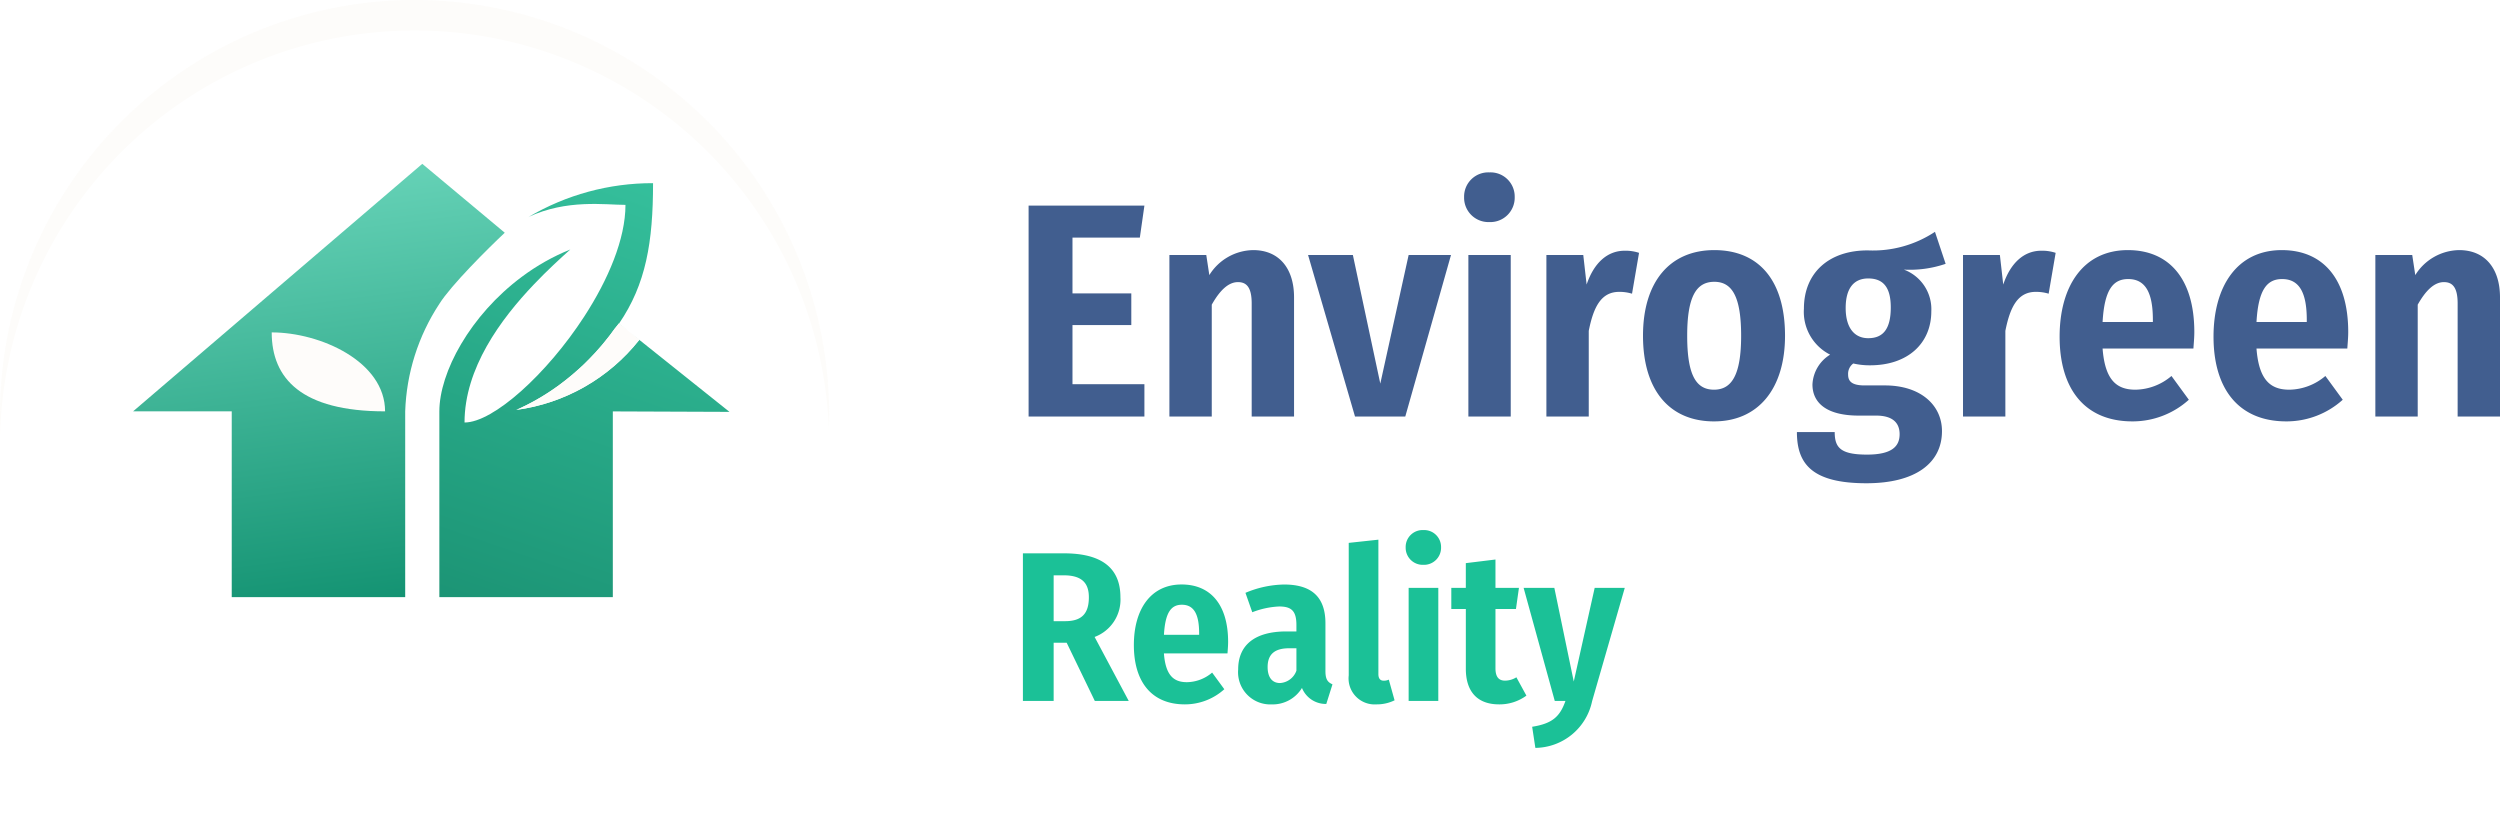 <svg xmlns="http://www.w3.org/2000/svg" xmlns:xlink="http://www.w3.org/1999/xlink" width="246.092" height="81.621" viewBox="0 0 246.092 81.621">
  <defs>
    <linearGradient id="linear-gradient" x1="0.864" y1="0.255" x2="0.075" y2="0.749" gradientUnits="objectBoundingBox">
      <stop offset="0" stop-color="#6cd7bc"/>
      <stop offset="1" stop-color="#0c8d6c"/>
    </linearGradient>
    <linearGradient id="linear-gradient-2" x1="0.965" y1="0.089" x2="-0.269" y2="1.266" gradientUnits="objectBoundingBox">
      <stop offset="0" stop-color="#39c6a2"/>
      <stop offset="1" stop-color="#0d7b5e"/>
    </linearGradient>
    <filter id="Path_62725" x="0" y="0" width="81.621" height="81.621" filterUnits="userSpaceOnUse">
      <feOffset dy="3" input="SourceAlpha"/>
      <feGaussianBlur stdDeviation="3" result="blur"/>
      <feFlood flood-opacity="0.16" result="color"/>
      <feComposite operator="out" in="SourceGraphic" in2="blur"/>
      <feComposite operator="in" in="color"/>
      <feComposite operator="in" in2="SourceGraphic"/>
    </filter>
    <clipPath id="clip-path">
      <path id="Path_30" data-name="Path 30" d="M28.468,0,0,24.365H9.711V42.653H26.786V24.365a20.5,20.5,0,0,1,3.363-10.582c1.148-1.832,4.767-5.433,6.438-7Z" fill="url(#linear-gradient)"/>
    </clipPath>
    <clipPath id="clip-path-2">
      <path id="Path_31" data-name="Path 31" d="M95.482,110.306c0-4.907-6.377-7.772-11.16-7.772,0,4.535,2.923,7.772,11.16,7.772" transform="translate(-84.322 -102.534)" fill="#fefcfa"/>
    </clipPath>
    <clipPath id="clip-path-3">
      <path id="Path_32" data-name="Path 32" d="M193.863,34.054c.115-.05.229-.1.344-.154.229-.106.456-.215.684-.33s.454-.234.682-.359q.318-.177.637-.363c.028-.018.055-.035.084-.051l.293-.178.317-.2.033-.022.284-.185.075-.05c.179-.121.357-.245.535-.37l.118-.085.272-.2c.014-.012.027-.021.039-.03.1-.077.2-.154.306-.233s.215-.168.321-.253.214-.172.32-.26l.3-.253a.439.439,0,0,0,.036-.031q.148-.126.293-.256c.1-.091.207-.186.311-.279a.063.063,0,0,1,.011-.009l.3-.277c.1-.1.2-.194.3-.294s.2-.2.3-.3q.6-.605,1.159-1.264.11-.126.215-.255.278-.332.542-.677c.051-.064.1-.128.15-.194.15-.2.3-.4.441-.6.085-.12.321-.376.4-.5l2.008,1.618a18.6,18.6,0,0,1-12.114,6.891Zm1.186-18.984c3.8-1.782,7.564-1.2,9.567-1.2,0,3.363-1.7,7.355-4.049,10.976-3.682,5.679-8.964,10.447-11.794,10.447,0-5.332,3.551-10.157,6.835-13.6,1.318-1.386,2.593-2.548,3.578-3.433a21.307,21.307,0,0,0-4.759,2.68c-5.113,3.8-8.132,9.427-8.132,13.261V52.483H203.37V34.2l11.484.046-10.877-8.687c2.656-3.88,3.353-8.016,3.353-13.826a24,24,0,0,0-12.282,3.343" transform="translate(-186.295 -11.728)" fill="url(#linear-gradient-2)"/>
    </clipPath>
    <clipPath id="clip-path-4">
      <rect id="Rectangle_35" data-name="Rectangle 35" width="60.292" height="42.671" fill="none"/>
    </clipPath>
    <clipPath id="clip-path-5">
      <path id="Path_34" data-name="Path 34" d="M242.738,97.623c-.145.2-.291.4-.441.6-.049.066-.1.13-.15.194q-.265.346-.542.677-.105.13-.215.255-.561.659-1.159,1.264c-.1.1-.2.2-.3.3s-.2.2-.3.294l-.3.277a.061.061,0,0,0-.011.009c-.1.094-.206.188-.311.279s-.195.172-.293.256a.439.439,0,0,1-.036.031l-.3.253c-.106.088-.212.175-.32.26s-.212.168-.321.253-.2.156-.306.233c-.012.009-.026.018-.039.03l-.272.2-.118.085c-.178.125-.356.25-.535.37l-.075.05-.284.185-.033.022-.317.2-.293.178c-.029.016-.055.033-.084.051q-.318.186-.637.363c-.227.125-.454.244-.682.359s-.456.224-.684.33c-.115.053-.229.1-.344.154l0,0a18.6,18.6,0,0,0,12.114-6.891l-2.008-1.618c-.084.123-.319.379-.4.5" transform="translate(-233.037 -97.125)" fill="none"/>
    </clipPath>
  </defs>
  <g id="auth-modal-logo" transform="translate(-434.608 -276)">
    <g data-type="innerShadowGroup">
      <path id="Path_62725-2" data-name="Path 62725" d="M40.81,0A40.81,40.81,0,1,1,0,40.81,40.81,40.81,0,0,1,40.81,0Z" transform="translate(434.608 276)" fill="rgba(251,248,242,0.38)"/>
      <g transform="matrix(1, 0, 0, 1, 434.61, 276)" filter="url(#Path_62725)">
        <path id="Path_62725-3" data-name="Path 62725" d="M40.81,0A40.81,40.81,0,1,1,0,40.81,40.81,40.81,0,0,1,40.81,0Z" fill="#fff"/>
      </g>
    </g>
    <g id="Group_29" data-name="Group 29" transform="translate(447.708 292.127)">
      <g id="Group_28" data-name="Group 28" clip-path="url(#clip-path)">
        <rect id="Rectangle_32" data-name="Rectangle 32" width="54.375" height="51.582" transform="translate(-16.805 34.456) rotate(-64)" fill="url(#linear-gradient)"/>
      </g>
    </g>
    <g id="Group_31" data-name="Group 31" transform="translate(461.354 308.72)">
      <g id="Group_30" data-name="Group 30" clip-path="url(#clip-path-2)">
        <rect id="Rectangle_33" data-name="Rectangle 33" width="11.877" height="13.437" transform="translate(-3.062 6.278) rotate(-64)" fill="#fefcfa"/>
      </g>
    </g>
    <g id="Group_33" data-name="Group 33" transform="translate(477.857 294.025)">
      <g id="Group_32" data-name="Group 32" clip-path="url(#clip-path-3)">
        <rect id="Rectangle_34" data-name="Rectangle 34" width="45.111" height="49.574" transform="matrix(0.866, -0.5, 0.5, 0.866, -17.647, 10.189)" fill="url(#linear-gradient-2)"/>
      </g>
    </g>
    <g id="Group_35" data-name="Group 35" transform="translate(447.708 292.127)">
      <g id="Group_34" data-name="Group 34" clip-path="url(#clip-path-4)">
        <path id="Path_33" data-name="Path 33" d="M240.356,32.388l0,0" transform="translate(-201.458 -27.144)" fill="none" stroke="#7cb732" stroke-linecap="round" stroke-linejoin="round" stroke-width="0"/>
      </g>
    </g>
    <g id="Group_37" data-name="Group 37" transform="translate(485.422 307.845)">
      <g id="Group_36" data-name="Group 36" clip-path="url(#clip-path-5)">
        <path id="Path_63388" data-name="Path 63388" d="M0,0H14.745V13.426H0Z" transform="translate(-3.685 2.127) rotate(-30)" fill="#fefcfa"/>
      </g>
    </g>
    <path id="Path_63390" data-name="Path 63390" d="M13.26-20.76H1.86V0h11.4V-3.18H6.18V-9h5.79v-3.12H6.18v-5.49h6.63Zm10.71,4.38a5.17,5.17,0,0,0-4.32,2.46l-.3-1.98H15.72V0h4.17V-11.01c.78-1.38,1.62-2.22,2.58-2.22.84,0,1.35.51,1.35,2.1V0h4.17V-11.73C27.99-14.61,26.49-16.38,23.97-16.38Zm19.47.48H39.27L36.48-3.24,33.78-15.9H29.37L33.99,0h4.95Zm3.78-8.13a2.38,2.38,0,0,0-2.49,2.43,2.4,2.4,0,0,0,2.49,2.46,2.4,2.4,0,0,0,2.49-2.46A2.38,2.38,0,0,0,47.22-24.03Zm2.1,8.13H45.15V0h4.17Zm11.22-.42c-1.71,0-3.03,1.2-3.75,3.33l-.33-2.91H52.83V0H57V-8.43c.48-2.43,1.26-3.84,3-3.84a4.264,4.264,0,0,1,1.26.18l.69-4.02A4.216,4.216,0,0,0,60.54-16.32Zm8.82-.06c-4.38,0-7.02,3.12-7.02,8.43,0,5.43,2.67,8.43,6.99,8.43,4.35,0,6.99-3.21,6.99-8.43C76.32-13.47,73.68-16.38,69.36-16.38Zm0,3.12c1.74,0,2.64,1.44,2.64,5.31,0,3.81-.9,5.31-2.67,5.31s-2.64-1.44-2.64-5.31C66.69-11.76,67.56-13.26,69.36-13.26Zm21.72-4.92a11.059,11.059,0,0,1-6.57,1.83c-3.81-.03-6.33,2.16-6.33,5.73a4.717,4.717,0,0,0,2.58,4.53,3.644,3.644,0,0,0-1.74,2.94c0,1.71,1.26,3.06,4.56,3.06h1.71c1.56,0,2.31.66,2.31,1.83s-.72,2.01-3.21,2.01c-2.61,0-3.18-.69-3.18-2.22H77.49c0,3.09,1.44,5.04,6.84,5.04,4.86,0,7.44-2.01,7.44-5.13,0-2.58-2.13-4.5-5.61-4.5H84.15c-1.35,0-1.62-.48-1.62-1.08a1.259,1.259,0,0,1,.51-1.08,7.131,7.131,0,0,0,1.65.18c3.75,0,6.03-2.19,6.03-5.31a4.157,4.157,0,0,0-2.7-4.11,10.888,10.888,0,0,0,4.11-.57Zm-6.57,4.59c1.5,0,2.22.9,2.22,2.85,0,2.16-.78,3.03-2.22,3.03-1.38,0-2.22-1.05-2.22-2.97C82.29-12.63,83.1-13.59,84.51-13.59Zm17.04-2.73c-1.71,0-3.03,1.2-3.75,3.33l-.33-2.91H93.84V0h4.17V-8.43c.48-2.43,1.26-3.84,3-3.84a4.264,4.264,0,0,1,1.26.18l.69-4.02A4.216,4.216,0,0,0,101.55-16.32Zm15.06,8.01c0-5.25-2.49-8.07-6.54-8.07-4.38,0-6.72,3.54-6.72,8.52,0,5.13,2.46,8.34,7.17,8.34a8.266,8.266,0,0,0,5.55-2.13l-1.71-2.34a5.586,5.586,0,0,1-3.54,1.35c-1.8,0-3-.87-3.24-4.05h8.94C116.55-7.14,116.61-7.77,116.61-8.31Zm-4.08-.99h-4.95c.18-3.21,1.05-4.23,2.52-4.23,1.74,0,2.43,1.41,2.43,4.02Zm19.23.99c0-5.25-2.49-8.07-6.54-8.07-4.38,0-6.72,3.54-6.72,8.52,0,5.13,2.46,8.34,7.17,8.34a8.266,8.266,0,0,0,5.55-2.13l-1.71-2.34a5.586,5.586,0,0,1-3.54,1.35c-1.8,0-3-.87-3.24-4.05h8.94C131.7-7.14,131.76-7.77,131.76-8.31Zm-4.08-.99h-4.95c.18-3.21,1.05-4.23,2.52-4.23,1.74,0,2.43,1.41,2.43,4.02Zm15-7.08a5.17,5.17,0,0,0-4.32,2.46l-.3-1.98h-3.63V0h4.17V-11.01c.78-1.38,1.62-2.22,2.58-2.22.84,0,1.35.51,1.35,2.1V0h4.17V-11.73C146.7-14.61,145.2-16.38,142.68-16.38Z" transform="translate(534 317)" fill="#415e8f"/>
    <path id="Path_63389" data-name="Path 63389" d="M8.379,0h3.339L8.358-6.3A3.922,3.922,0,0,0,10.9-10.206c0-2.835-1.785-4.326-5.565-4.326H1.3V0H4.326V-5.733H5.607ZM4.326-7.854v-4.515h.966c1.743,0,2.5.693,2.5,2.163,0,1.638-.735,2.352-2.331,2.352ZM21.5-5.817c0-3.675-1.743-5.649-4.578-5.649-3.066,0-4.7,2.478-4.7,5.964,0,3.591,1.722,5.838,5.019,5.838a5.786,5.786,0,0,0,3.885-1.491l-1.2-1.638a3.91,3.91,0,0,1-2.478.945c-1.26,0-2.1-.609-2.268-2.835h6.258C21.462-5,21.5-5.439,21.5-5.817ZM18.648-6.51H15.183c.126-2.247.735-2.961,1.764-2.961,1.218,0,1.7.987,1.7,2.814ZM31.08-2.94v-4.7c0-2.5-1.26-3.822-4.074-3.822a10.163,10.163,0,0,0-3.8.819l.672,1.911A8.23,8.23,0,0,1,26.523-9.3c1.218,0,1.7.441,1.7,1.827v.63h-.987c-3.087,0-4.746,1.323-4.746,3.738a3.171,3.171,0,0,0,3.3,3.444A3.379,3.379,0,0,0,28.77-1.281,2.526,2.526,0,0,0,31.164.294l.609-1.932C31.29-1.848,31.08-2.142,31.08-2.94ZM26.607-1.764c-.756,0-1.218-.546-1.218-1.575,0-1.239.672-1.848,2.121-1.848h.714v2.205A1.829,1.829,0,0,1,26.607-1.764ZM36.1.336a3.936,3.936,0,0,0,1.785-.4L37.317-2.1a1.125,1.125,0,0,1-.5.105c-.357,0-.525-.231-.525-.651v-13.23l-2.919.315V-2.52A2.564,2.564,0,0,0,36.1.336Zm4.62-17.157a1.666,1.666,0,0,0-1.743,1.7A1.683,1.683,0,0,0,40.719-13.4a1.683,1.683,0,0,0,1.743-1.722A1.666,1.666,0,0,0,40.719-16.821Zm1.47,5.691H39.27V0h2.919Zm7.686,8.8A2.129,2.129,0,0,1,48.762-2c-.63,0-.945-.378-.945-1.218V-9.051h2.016l.294-2.079h-2.31v-2.793l-2.919.357v2.436H43.47v2.079H44.9v5.88C44.9-.987,45.969.336,48.174.336a4.459,4.459,0,0,0,2.688-.861Zm10.668-8.8H57.582L55.524-1.911,53.613-11.13H50.589L53.655,0h1.05c-.546,1.554-1.3,2.226-3.276,2.541l.315,2.079A5.778,5.778,0,0,0,57.33.021Z" transform="translate(534 345)" fill="#1bc197"/>
  </g>
</svg>
